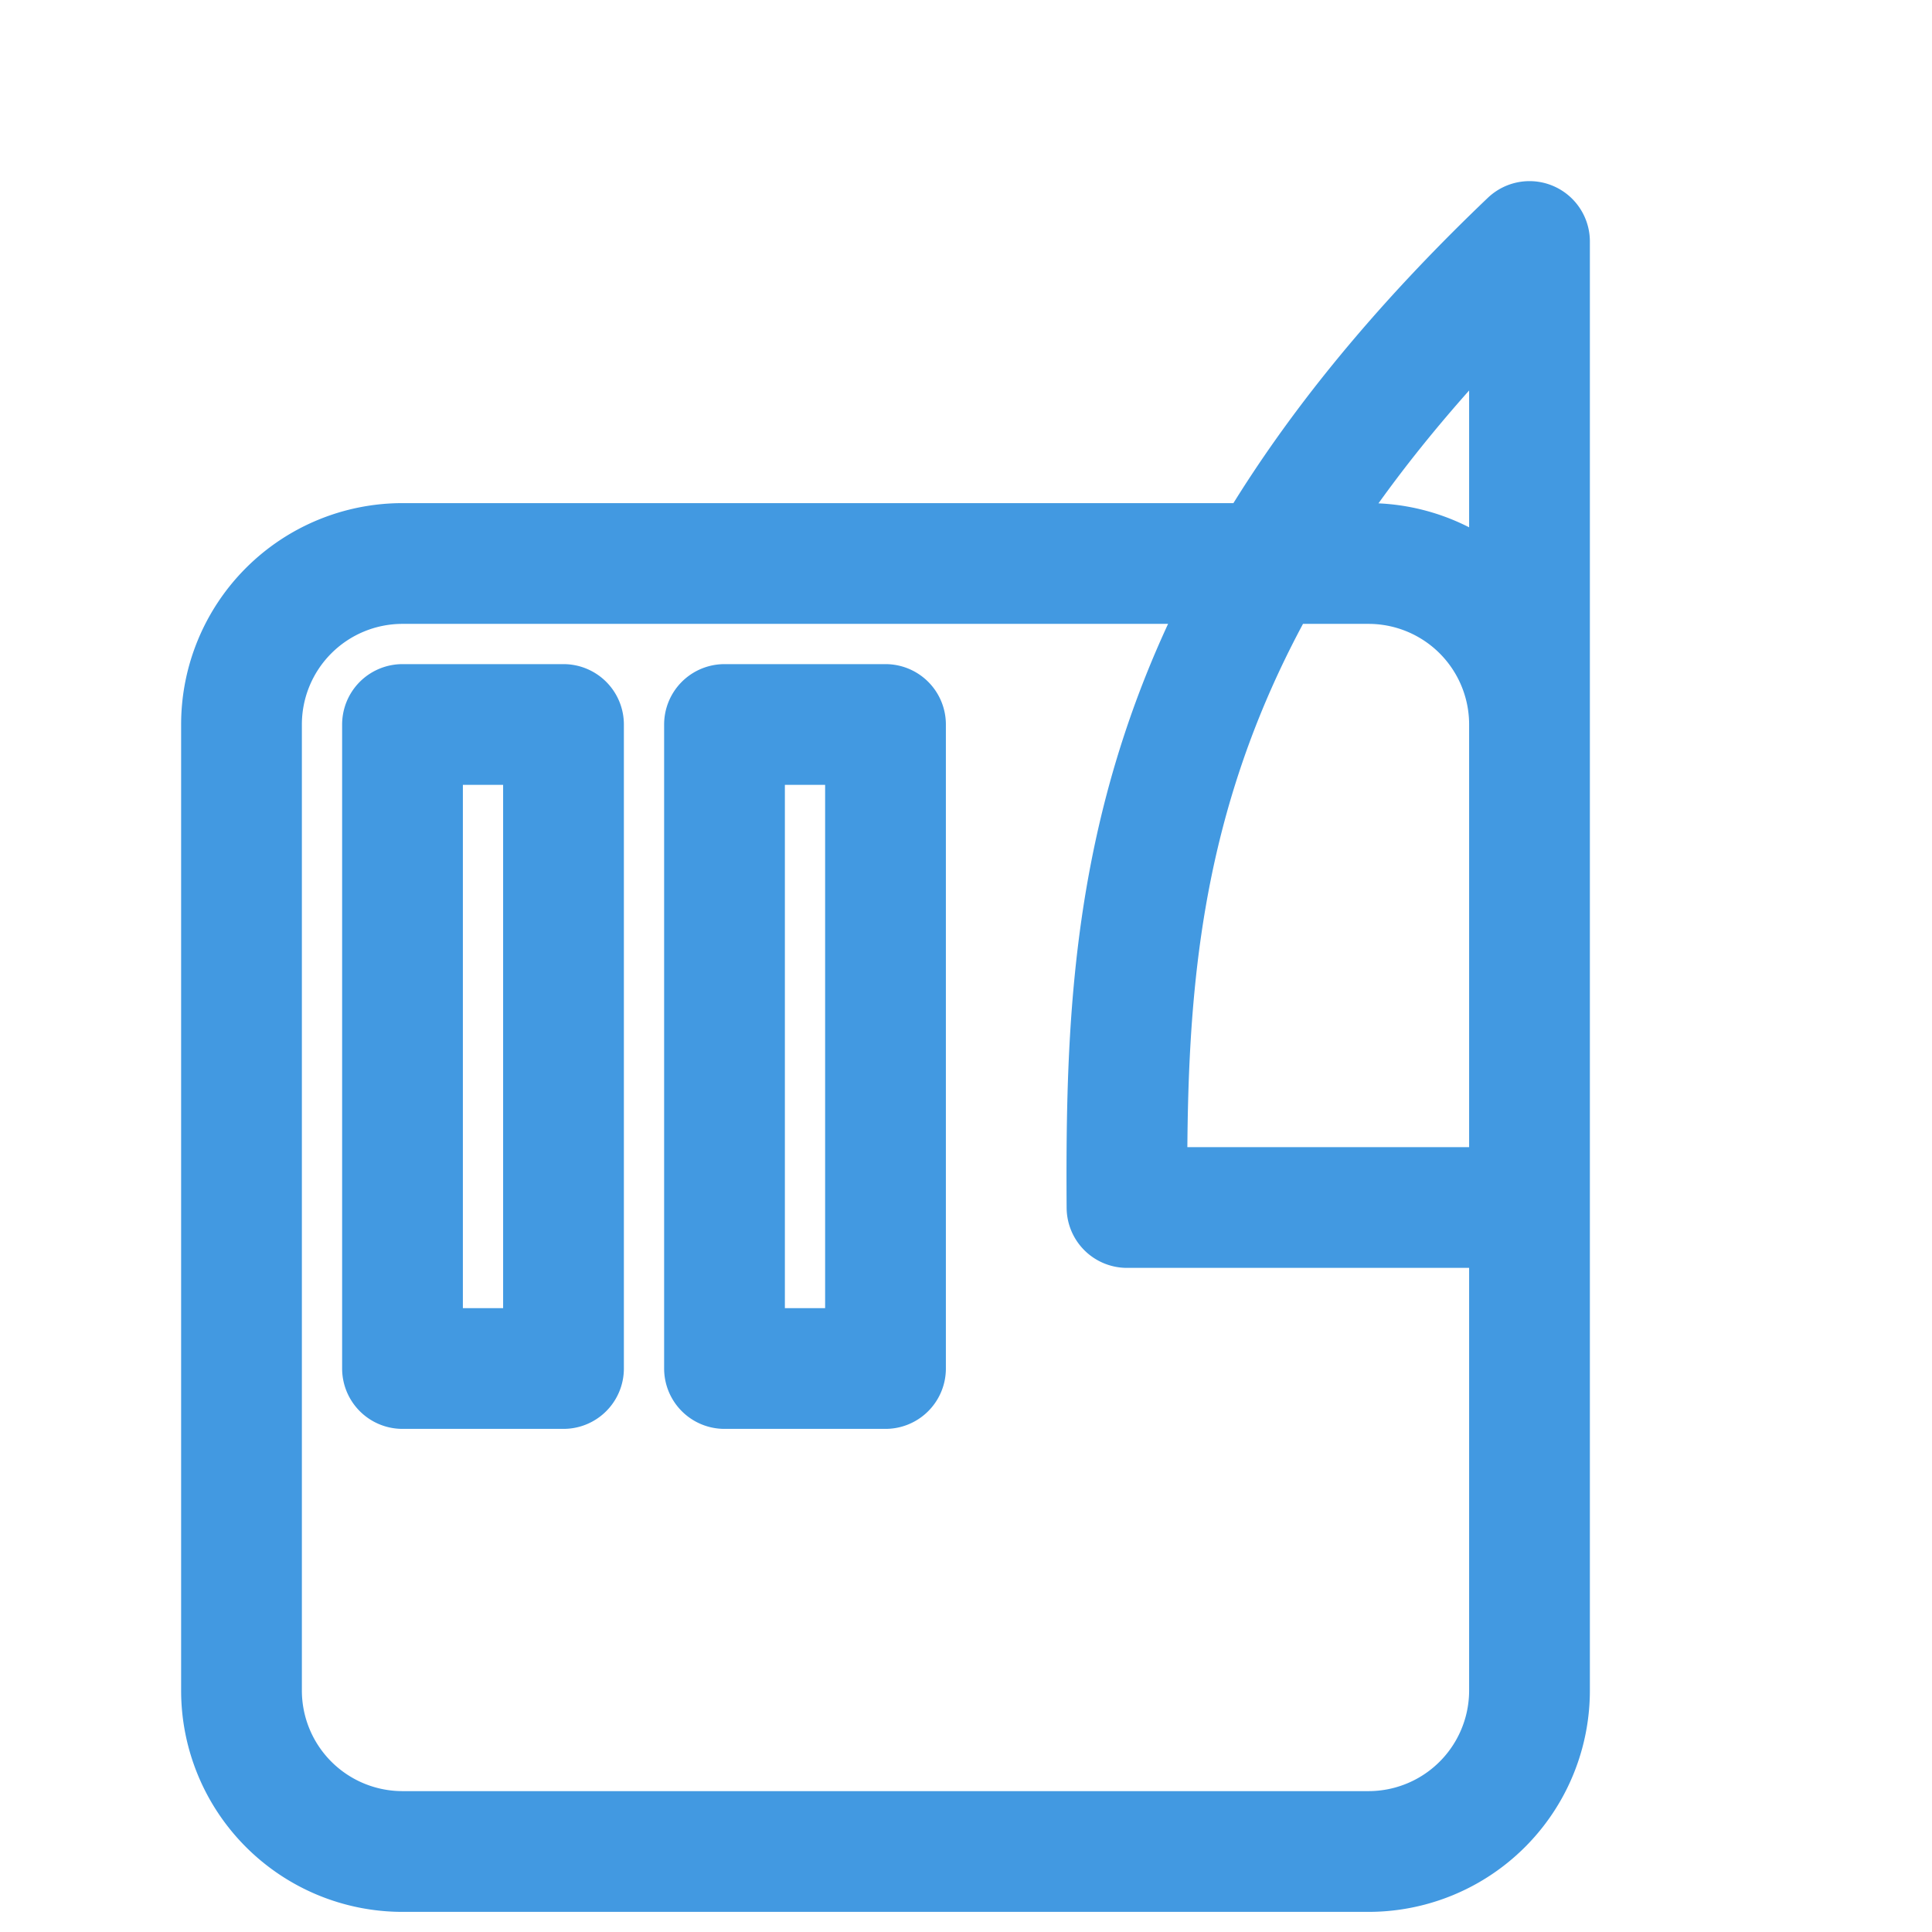 <svg xmlns="http://www.w3.org/2000/svg" width="48" height="48" viewBox="0 0 24 24" fill="none" stroke="#4299e1" stroke-width="1.5" stroke-linecap="round" stroke-linejoin="round">
  <path d="M19 3v12h-5c-.023-3.681.184-7.406 5-12zm0 12v6a2 2 0 0 1-2 2h-12a2 2 0 0 1-2-2v-12a2 2 0 0 1 2-2h12a2 2 0 0 1 2 2v6zm-10 2h2v-8h-2v8zm-4 0h2v-8h-2v8z"/>
</svg>
